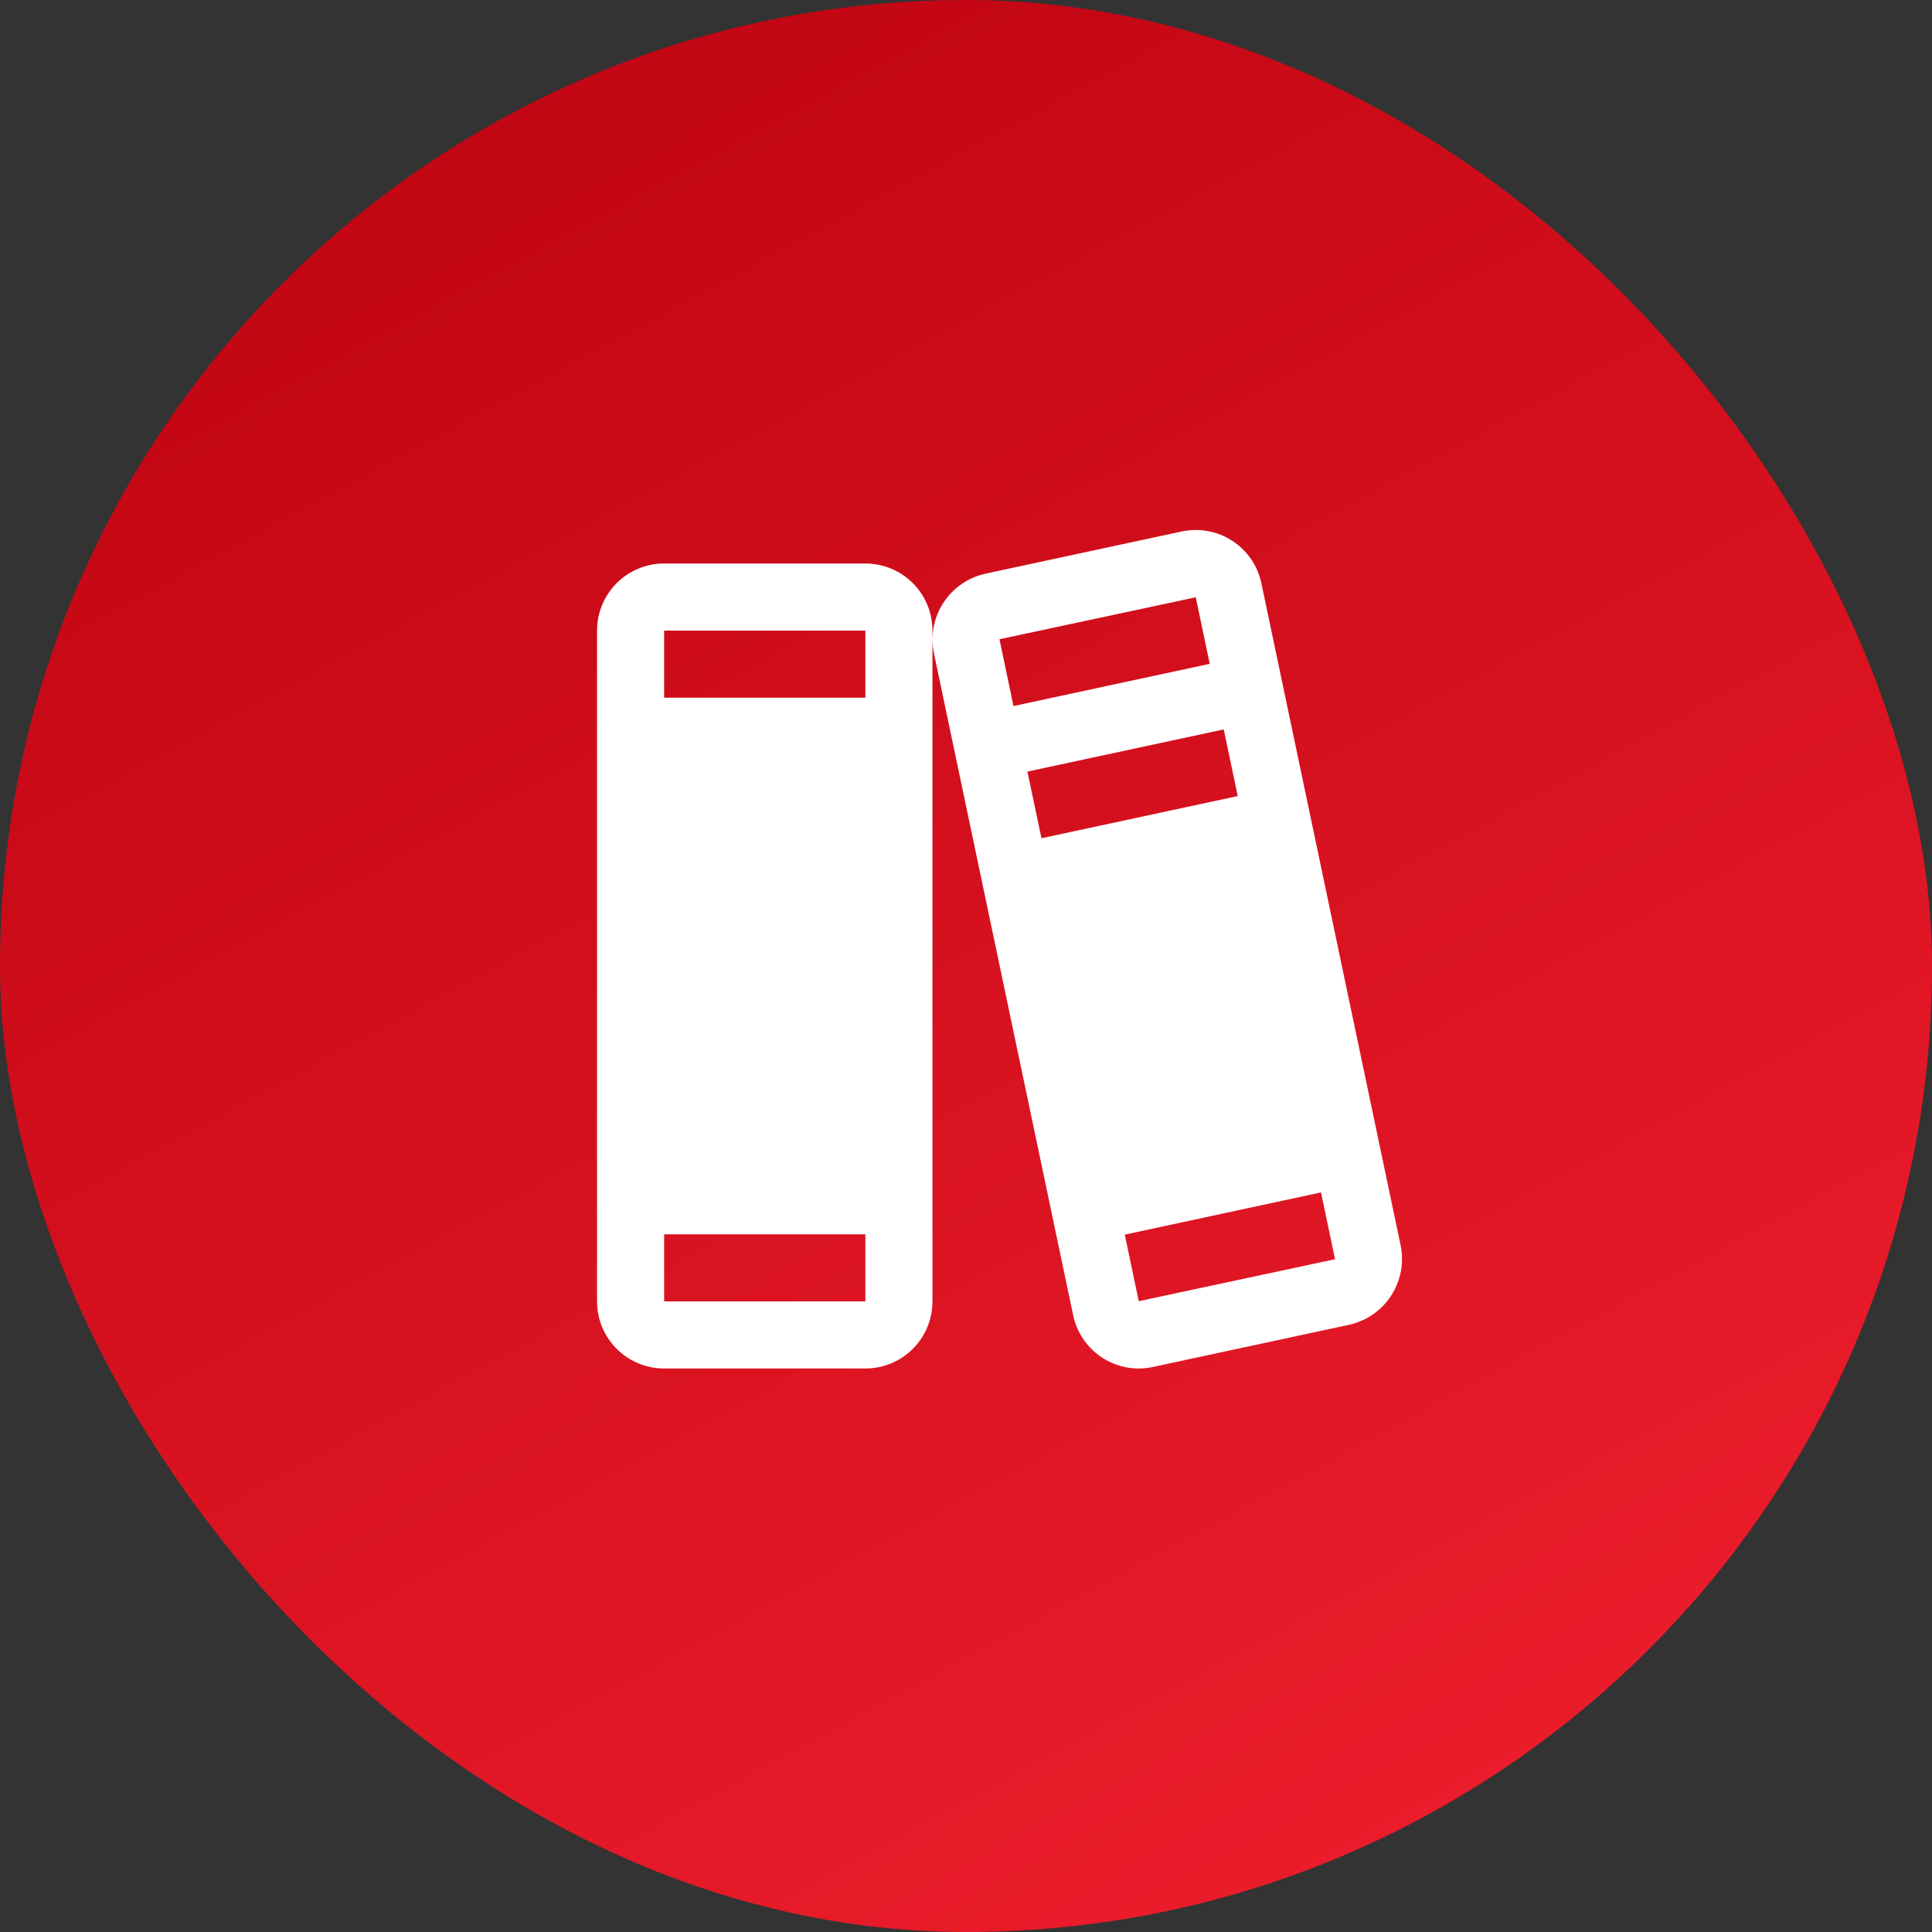 <svg width="72" height="72" viewBox="0 0 72 72" fill="none" xmlns="http://www.w3.org/2000/svg">
<rect x="0" y="0" width="72" height="72" fill="#333333" stroke="none"/>
<rect width="72" height="72" rx="36" fill="url(#paint0_linear_316_10682)"/>
<path d="M52.195 46.398L47.009 21.742C46.942 21.42 46.812 21.114 46.627 20.842C46.441 20.57 46.203 20.337 45.927 20.157C45.651 19.977 45.343 19.854 45.019 19.794C44.695 19.733 44.363 19.738 44.041 19.806L36.727 21.378C36.08 21.52 35.515 21.911 35.155 22.467C34.795 23.023 34.669 23.699 34.805 24.347L39.991 49.003C40.106 49.566 40.412 50.071 40.856 50.435C41.301 50.799 41.857 50.998 42.431 51C42.609 51 42.786 50.981 42.959 50.944L50.273 49.372C50.921 49.23 51.487 48.838 51.846 48.281C52.206 47.724 52.332 47.047 52.195 46.398ZM37.25 23.836C37.25 23.827 37.25 23.822 37.25 23.822L44.562 22.259L45.083 24.739L37.77 26.312L37.25 23.836ZM38.812 31.239L38.289 28.755L45.605 27.183L46.127 29.667L38.812 31.239ZM49.75 46.928L42.438 48.491L41.917 46.011L49.23 44.438L49.75 46.914C49.75 46.923 49.75 46.928 49.75 46.928ZM32.25 21H24.75C24.087 21 23.451 21.263 22.982 21.732C22.513 22.201 22.25 22.837 22.25 23.5V48.5C22.25 49.163 22.513 49.799 22.982 50.268C23.451 50.737 24.087 51 24.75 51H32.25C32.913 51 33.549 50.737 34.018 50.268C34.487 49.799 34.75 49.163 34.75 48.5V23.5C34.75 22.837 34.487 22.201 34.018 21.732C33.549 21.263 32.913 21 32.25 21ZM24.75 23.5H32.25V26H24.75V23.5ZM32.25 48.5H24.75V46H32.25V48.5Z" fill="white"/>
<defs>
<linearGradient id="paint0_linear_316_10682" x1="0" y1="0" x2="55.452" y2="102.418" gradientUnits="userSpaceOnUse">
<stop stop-color="#BB020F"/>
<stop offset="1" stop-color="#FD2635"/>
</linearGradient>
</defs>
</svg>
